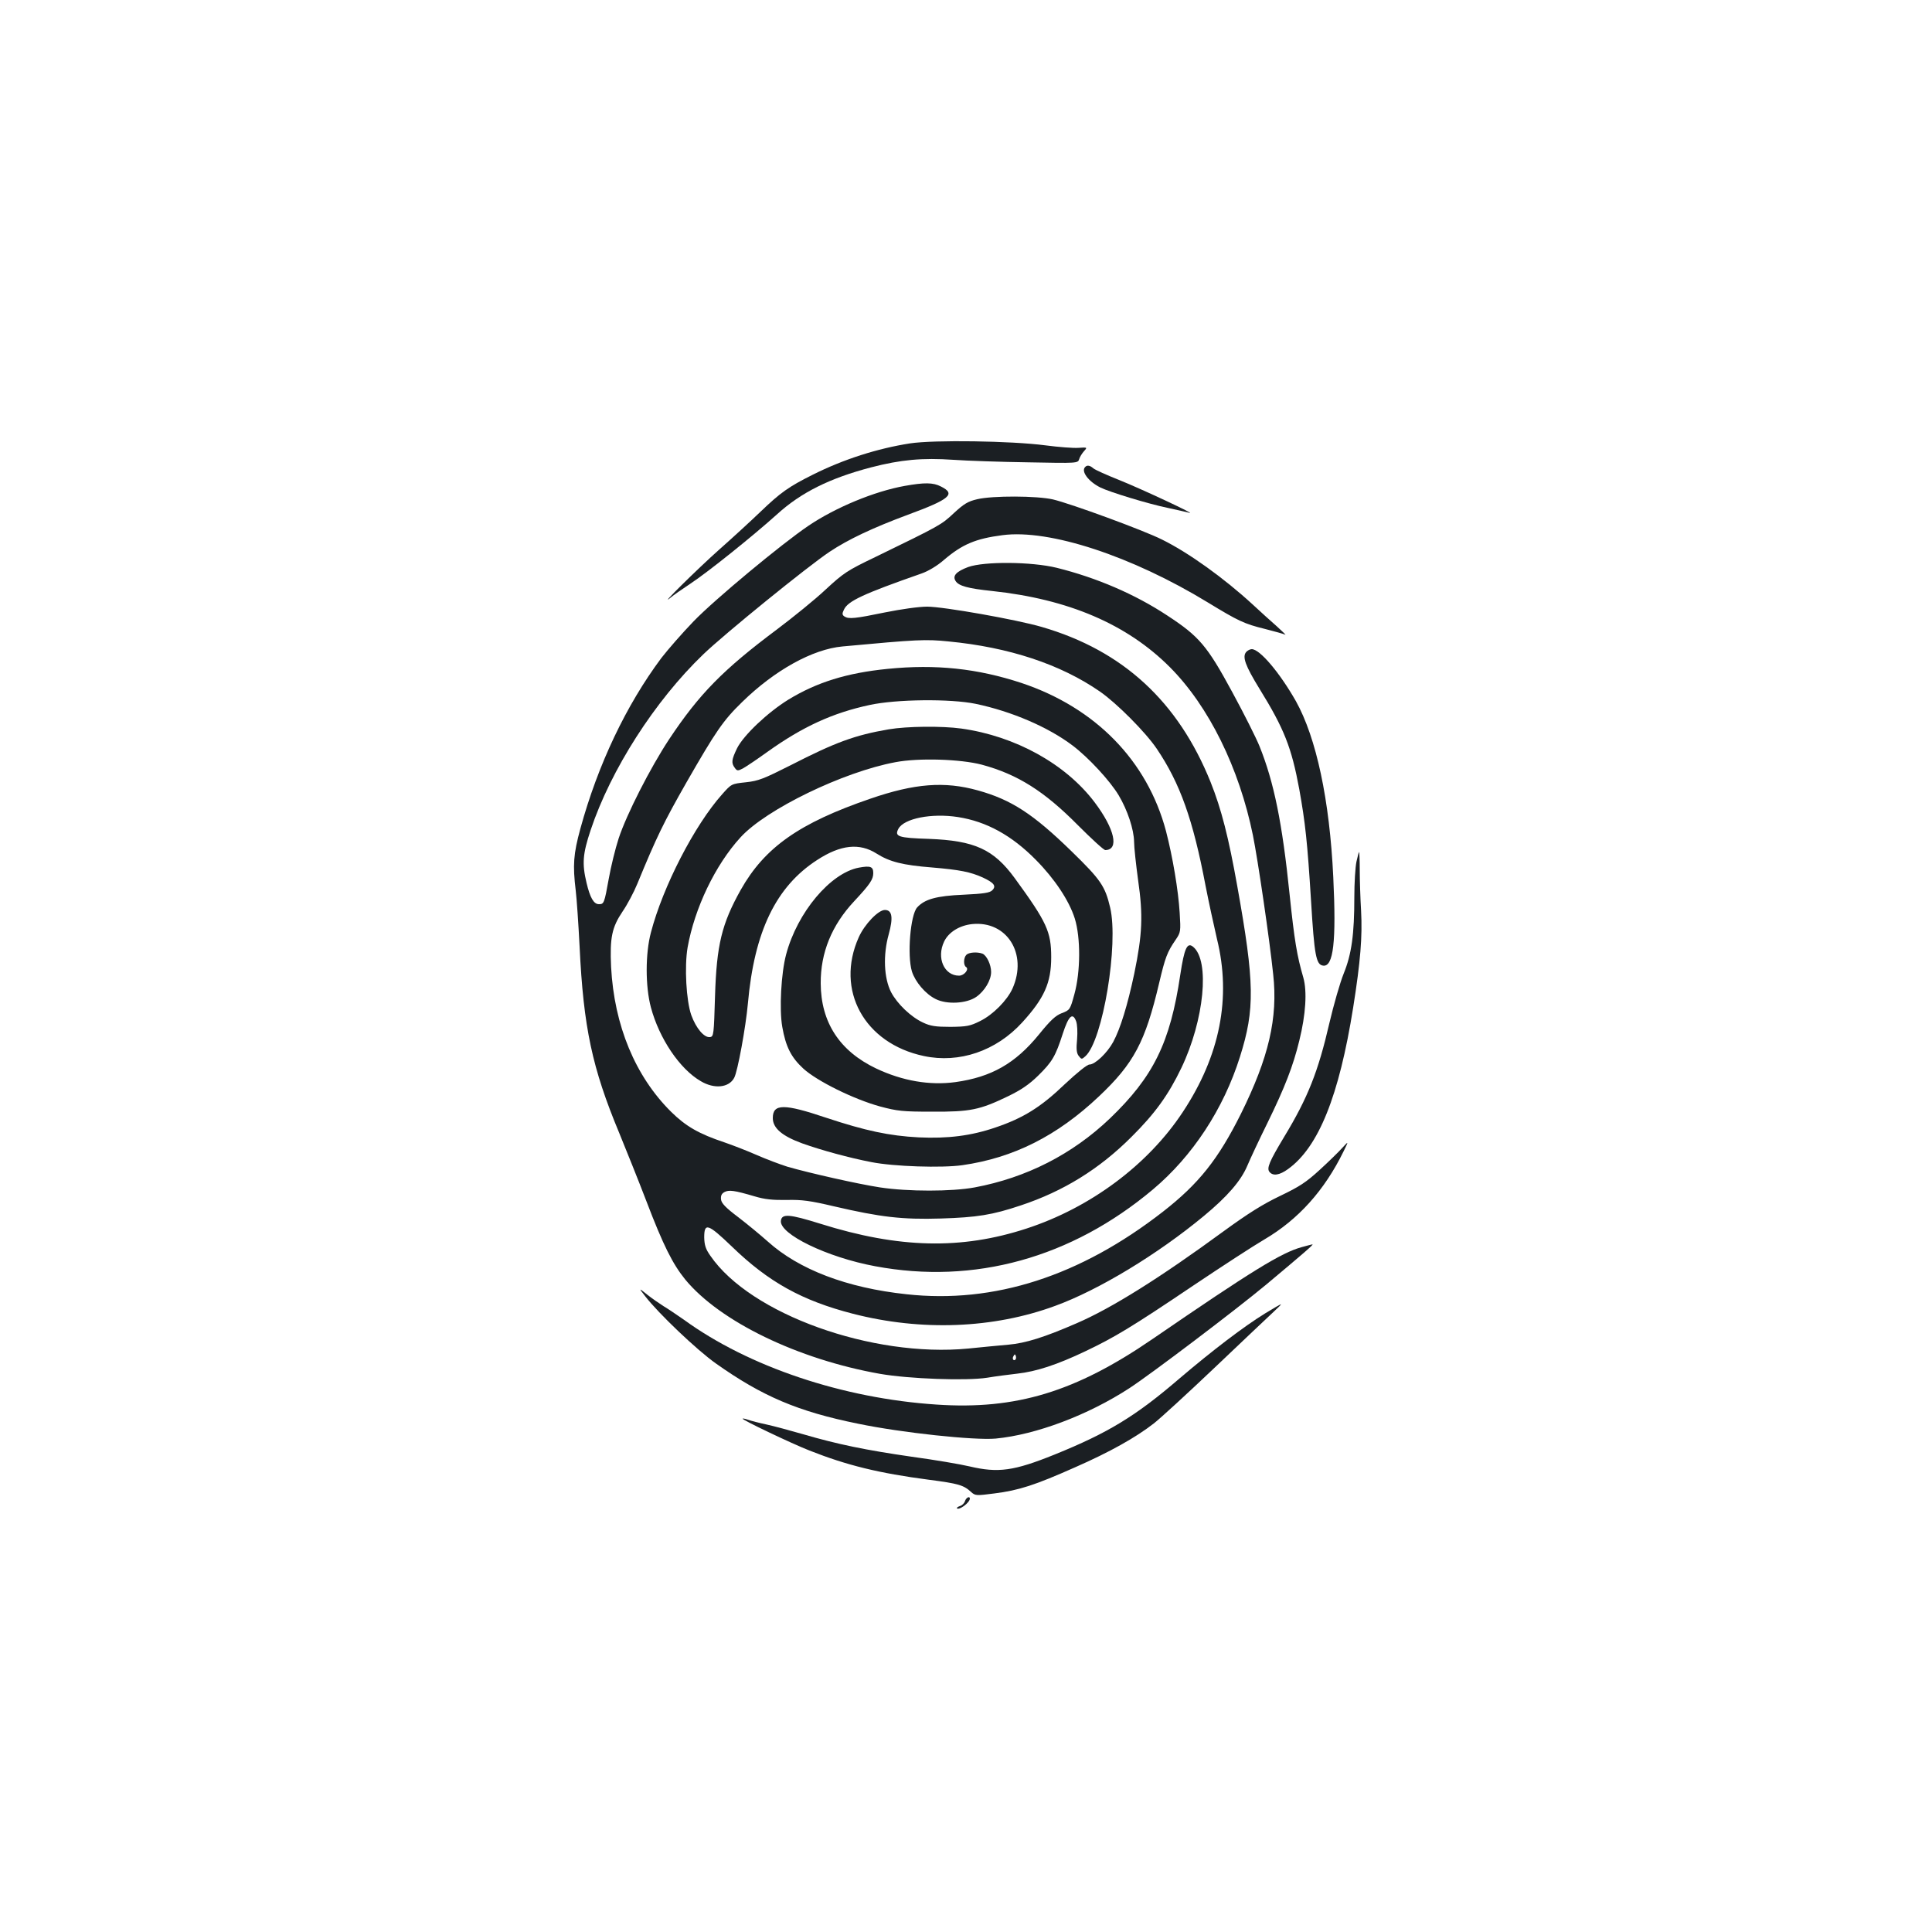 <?xml version="1.0" standalone="no"?>
<!DOCTYPE svg PUBLIC "-//W3C//DTD SVG 20010904//EN"
 "http://www.w3.org/TR/2001/REC-SVG-20010904/DTD/svg10.dtd">
<svg version="1.0" xmlns="http://www.w3.org/2000/svg"
 width="1000pt" height="1000pt" viewBox="0 0 1000 1000"
 preserveAspectRatio="xMidYMid meet">
<g transform="translate(0,1000) scale(0.1,-0.1)"
fill="#1b1f23" stroke="none">
<path d="M4710 7705 c-167 -26 -344 -82 -505 -163 -122 -61 -165 -91 -270
-192 -49 -47 -146 -136 -215 -197 -108 -96 -319 -304 -250 -247 14 12 61 45
105 74 92 61 320 244 447 358 124 113 273 187 487 243 154 40 266 50 426 39
71 -5 246 -11 387 -13 256 -5 257 -5 264 17 3 11 15 30 25 41 18 20 17 20 -29
17 -26 -2 -103 4 -172 13 -175 23 -575 29 -700 10z"/>
<path d="M5617 7583 c-23 -22 16 -75 78 -106 48 -24 252 -86 350 -106 50 -11
99 -22 110 -25 49 -15 -253 126 -361 169 -65 26 -126 53 -135 61 -17 15 -32
18 -42 7z"/>
<path d="M4683 7485 c-157 -28 -359 -112 -498 -206 -138 -93 -486 -382 -595
-495 -58 -60 -133 -146 -167 -190 -182 -244 -328 -551 -419 -883 -36 -132 -40
-188 -24 -321 5 -41 14 -172 20 -290 20 -418 65 -628 205 -964 36 -88 100
-247 141 -354 87 -228 136 -325 201 -405 180 -218 584 -413 1008 -488 150 -26
446 -37 555 -20 41 7 111 16 155 21 99 11 206 46 353 116 151 72 238 124 557
339 149 100 315 208 370 240 175 103 310 253 409 455 27 55 27 55 -6 19 -18
-20 -71 -72 -117 -114 -71 -65 -105 -87 -205 -135 -90 -43 -165 -90 -294 -184
-325 -238 -578 -397 -759 -475 -168 -73 -264 -103 -353 -111 -47 -4 -140 -13
-208 -20 -497 -48 -1128 178 -1335 480 -25 35 -31 56 -32 95 0 78 19 72 143
-47 190 -184 363 -280 627 -348 354 -91 727 -77 1047 41 225 82 530 267 769
465 122 101 192 182 225 260 16 38 62 136 103 219 92 188 134 297 166 428 34
137 41 256 21 327 -33 113 -46 191 -71 430 -38 371 -81 582 -156 768 -16 40
-79 166 -141 280 -130 240 -171 288 -336 396 -168 111 -367 196 -572 247 -130
32 -375 34 -459 4 -61 -23 -82 -45 -65 -72 16 -26 65 -39 189 -52 395 -42 699
-172 921 -395 201 -202 358 -521 429 -869 26 -129 86 -538 105 -720 25 -226
-23 -431 -167 -722 -118 -236 -218 -362 -404 -507 -428 -333 -873 -477 -1327
-427 -309 33 -557 128 -718 273 -37 33 -106 90 -153 126 -65 49 -87 72 -89 92
-2 19 3 30 18 38 23 12 50 9 155 -22 53 -16 94 -20 167 -19 79 2 122 -4 245
-33 241 -56 352 -69 553 -63 187 6 265 18 414 68 220 73 406 188 572 354 122
121 192 218 259 358 118 247 148 554 61 626 -31 26 -46 -6 -67 -145 -52 -351
-139 -527 -364 -743 -195 -186 -433 -307 -700 -357 -119 -22 -345 -22 -490 0
-117 18 -364 74 -479 107 -38 12 -110 39 -160 61 -50 22 -125 51 -166 65 -132
44 -200 83 -276 158 -186 184 -295 447 -311 750 -7 152 4 205 60 288 24 35 58
99 76 143 99 241 137 319 254 524 152 265 190 321 289 417 168 164 364 273
519 287 387 36 430 38 548 26 313 -30 580 -118 785 -260 86 -60 234 -208 293
-295 121 -179 188 -367 253 -710 16 -82 43 -206 59 -275 75 -304 16 -604 -177
-896 -180 -273 -478 -495 -809 -603 -337 -110 -660 -103 -1067 25 -160 50
-199 53 -204 16 -10 -69 239 -190 488 -236 513 -96 1015 43 1437 397 206 173
366 417 451 687 78 247 76 382 -14 884 -45 252 -82 398 -138 538 -168 417
-454 681 -874 803 -130 38 -508 105 -593 105 -43 0 -135 -13 -219 -30 -155
-32 -187 -35 -209 -21 -12 8 -13 15 -3 35 20 45 100 82 403 188 34 12 81 40
115 70 95 81 164 110 303 128 243 32 669 -108 1064 -349 156 -95 187 -110 293
-136 51 -13 98 -26 106 -30 7 -4 -12 15 -42 42 -30 26 -87 78 -127 115 -147
135 -330 267 -468 335 -95 48 -472 186 -565 208 -83 19 -313 20 -392 1 -48
-11 -69 -24 -121 -72 -65 -61 -69 -63 -408 -228 -144 -69 -163 -82 -255 -167
-54 -51 -169 -144 -254 -208 -277 -207 -401 -333 -557 -568 -97 -147 -220
-388 -261 -513 -17 -52 -40 -146 -51 -208 -23 -128 -25 -132 -51 -132 -27 0
-46 34 -64 110 -24 100 -20 150 21 273 104 313 333 670 583 910 109 105 540
455 654 531 96 64 223 124 406 192 217 80 249 107 170 146 -40 21 -86 21 -187
3z m573 -4522 c-10 -10 -19 5 -10 18 6 11 8 11 12 0 2 -7 1 -15 -2 -18z"/>
<path d="M6450 6625 c-21 -25 -4 -71 69 -190 128 -207 166 -304 206 -520 31
-173 42 -272 61 -579 17 -281 26 -329 62 -334 54 -8 69 124 53 458 -19 401
-88 721 -193 910 -84 148 -187 270 -229 270 -9 0 -22 -7 -29 -15z"/>
<path d="M4595 6538 c-213 -21 -368 -70 -514 -159 -107 -66 -232 -184 -266
-252 -28 -58 -31 -76 -12 -101 12 -17 16 -17 43 -3 16 9 73 47 127 86 182 130
337 201 528 242 138 30 418 33 549 6 186 -39 375 -120 502 -216 82 -62 193
-182 238 -257 46 -77 79 -177 80 -241 0 -29 10 -119 21 -200 26 -181 22 -278
-20 -482 -35 -165 -72 -285 -109 -354 -31 -57 -94 -117 -123 -117 -12 0 -63
-41 -128 -102 -123 -118 -214 -175 -359 -224 -126 -43 -246 -58 -397 -51 -152
8 -275 34 -480 102 -217 73 -275 73 -275 -2 0 -52 48 -93 152 -131 101 -36
244 -75 358 -97 116 -23 365 -31 471 -16 265 38 490 151 707 356 181 171 240
282 312 588 31 131 41 159 86 224 25 37 26 42 20 138 -7 116 -36 289 -71 424
-97 364 -365 638 -748 766 -228 75 -443 98 -692 73z"/>
<path d="M4600 6225 c-175 -30 -276 -67 -508 -186 -139 -70 -166 -81 -231 -88
-75 -8 -75 -8 -123 -62 -143 -160 -307 -478 -369 -716 -29 -109 -29 -279 0
-387 43 -161 149 -319 258 -382 70 -42 146 -34 173 17 18 32 60 263 71 384 33
373 145 606 359 744 121 79 219 89 307 33 68 -43 136 -60 287 -72 143 -12 199
-23 263 -52 58 -27 71 -44 49 -66 -13 -13 -43 -18 -149 -23 -140 -6 -201 -23
-240 -66 -35 -39 -52 -248 -27 -331 17 -54 70 -117 123 -143 57 -29 159 -24
210 11 43 30 77 86 77 129 0 38 -23 86 -45 95 -27 10 -70 7 -83 -6 -15 -15
-16 -54 -2 -63 18 -11 -9 -45 -36 -45 -77 0 -118 92 -77 177 23 48 79 83 145
90 180 18 288 -154 209 -333 -28 -62 -101 -136 -168 -169 -52 -26 -69 -29
-153 -30 -77 0 -104 4 -142 22 -63 29 -134 97 -166 158 -37 73 -42 192 -12
299 24 87 18 126 -20 126 -34 0 -105 -74 -135 -141 -123 -274 29 -550 337
-615 183 -39 374 26 509 174 114 125 150 205 150 337 0 132 -22 181 -189 410
-109 149 -207 194 -444 203 -159 5 -179 12 -158 52 29 54 172 82 308 61 148
-23 279 -95 404 -222 97 -98 172 -211 201 -303 31 -100 30 -276 -2 -392 -22
-80 -23 -82 -65 -98 -32 -12 -59 -37 -118 -110 -123 -151 -247 -221 -433 -247
-133 -18 -274 6 -411 71 -188 90 -285 238 -286 440 -1 159 57 301 173 425 82
88 99 113 99 146 0 34 -15 39 -75 28 -147 -28 -318 -231 -376 -449 -26 -97
-36 -284 -20 -375 18 -103 46 -158 109 -216 71 -65 262 -159 397 -196 90 -24
117 -27 270 -27 197 -1 246 9 393 80 68 33 109 61 156 107 72 71 89 99 127
217 30 92 51 112 69 64 6 -16 8 -55 5 -93 -5 -50 -3 -71 8 -86 15 -19 16 -19
35 -2 90 81 173 581 128 770 -26 110 -48 143 -199 290 -200 195 -313 268 -486
316 -172 48 -327 36 -556 -43 -368 -126 -547 -252 -671 -472 -98 -175 -125
-285 -133 -549 -6 -201 -7 -210 -26 -213 -30 -4 -72 45 -97 114 -26 74 -36
251 -19 350 36 203 143 427 274 570 132 145 532 339 802 389 120 23 337 16
447 -13 185 -50 323 -137 498 -314 70 -70 133 -128 141 -128 73 1 49 109 -55
247 -150 199 -411 343 -690 382 -101 14 -282 12 -376 -4z"/>
<path d="M7021 5540 c-6 -28 -11 -110 -11 -183 0 -193 -14 -295 -55 -396 -19
-47 -52 -162 -74 -256 -58 -251 -111 -386 -234 -589 -77 -128 -92 -163 -76
-182 18 -22 52 -17 96 15 158 114 264 378 337 836 38 240 48 366 41 500 -4 66
-7 162 -7 213 0 50 -2 92 -3 92 -2 0 -8 -23 -14 -50z"/>
<path d="M6738 3545 c-106 -29 -257 -122 -773 -476 -398 -273 -706 -367 -1118
-339 -484 32 -971 195 -1307 439 -36 25 -83 57 -105 70 -22 14 -60 40 -85 60
-45 36 -45 36 -10 -9 67 -87 266 -277 365 -347 240 -170 425 -249 736 -312
226 -47 603 -87 713 -77 208 20 477 121 692 261 112 73 553 407 709 537 191
160 247 208 238 207 -4 0 -29 -7 -55 -14z"/>
<path d="M6550 3203 c-111 -68 -276 -194 -445 -338 -227 -195 -368 -281 -647
-394 -211 -85 -291 -96 -440 -61 -46 11 -181 34 -299 50 -236 34 -383 64 -564
117 -66 19 -151 42 -188 50 -38 8 -80 19 -94 24 -14 5 -27 8 -29 6 -6 -5 254
-129 346 -165 195 -77 359 -117 617 -151 155 -20 181 -28 220 -64 21 -19 27
-19 120 -7 127 16 210 43 417 135 180 79 314 154 409 228 32 25 174 155 315
289 141 134 277 263 302 286 25 23 43 41 40 41 -3 0 -39 -21 -80 -46z"/>
<path d="M4995 2231 c-3 -11 -15 -23 -26 -26 -11 -4 -18 -9 -16 -12 12 -11 66
29 67 50 0 15 -19 6 -25 -12z"/>
</g>
</svg>

